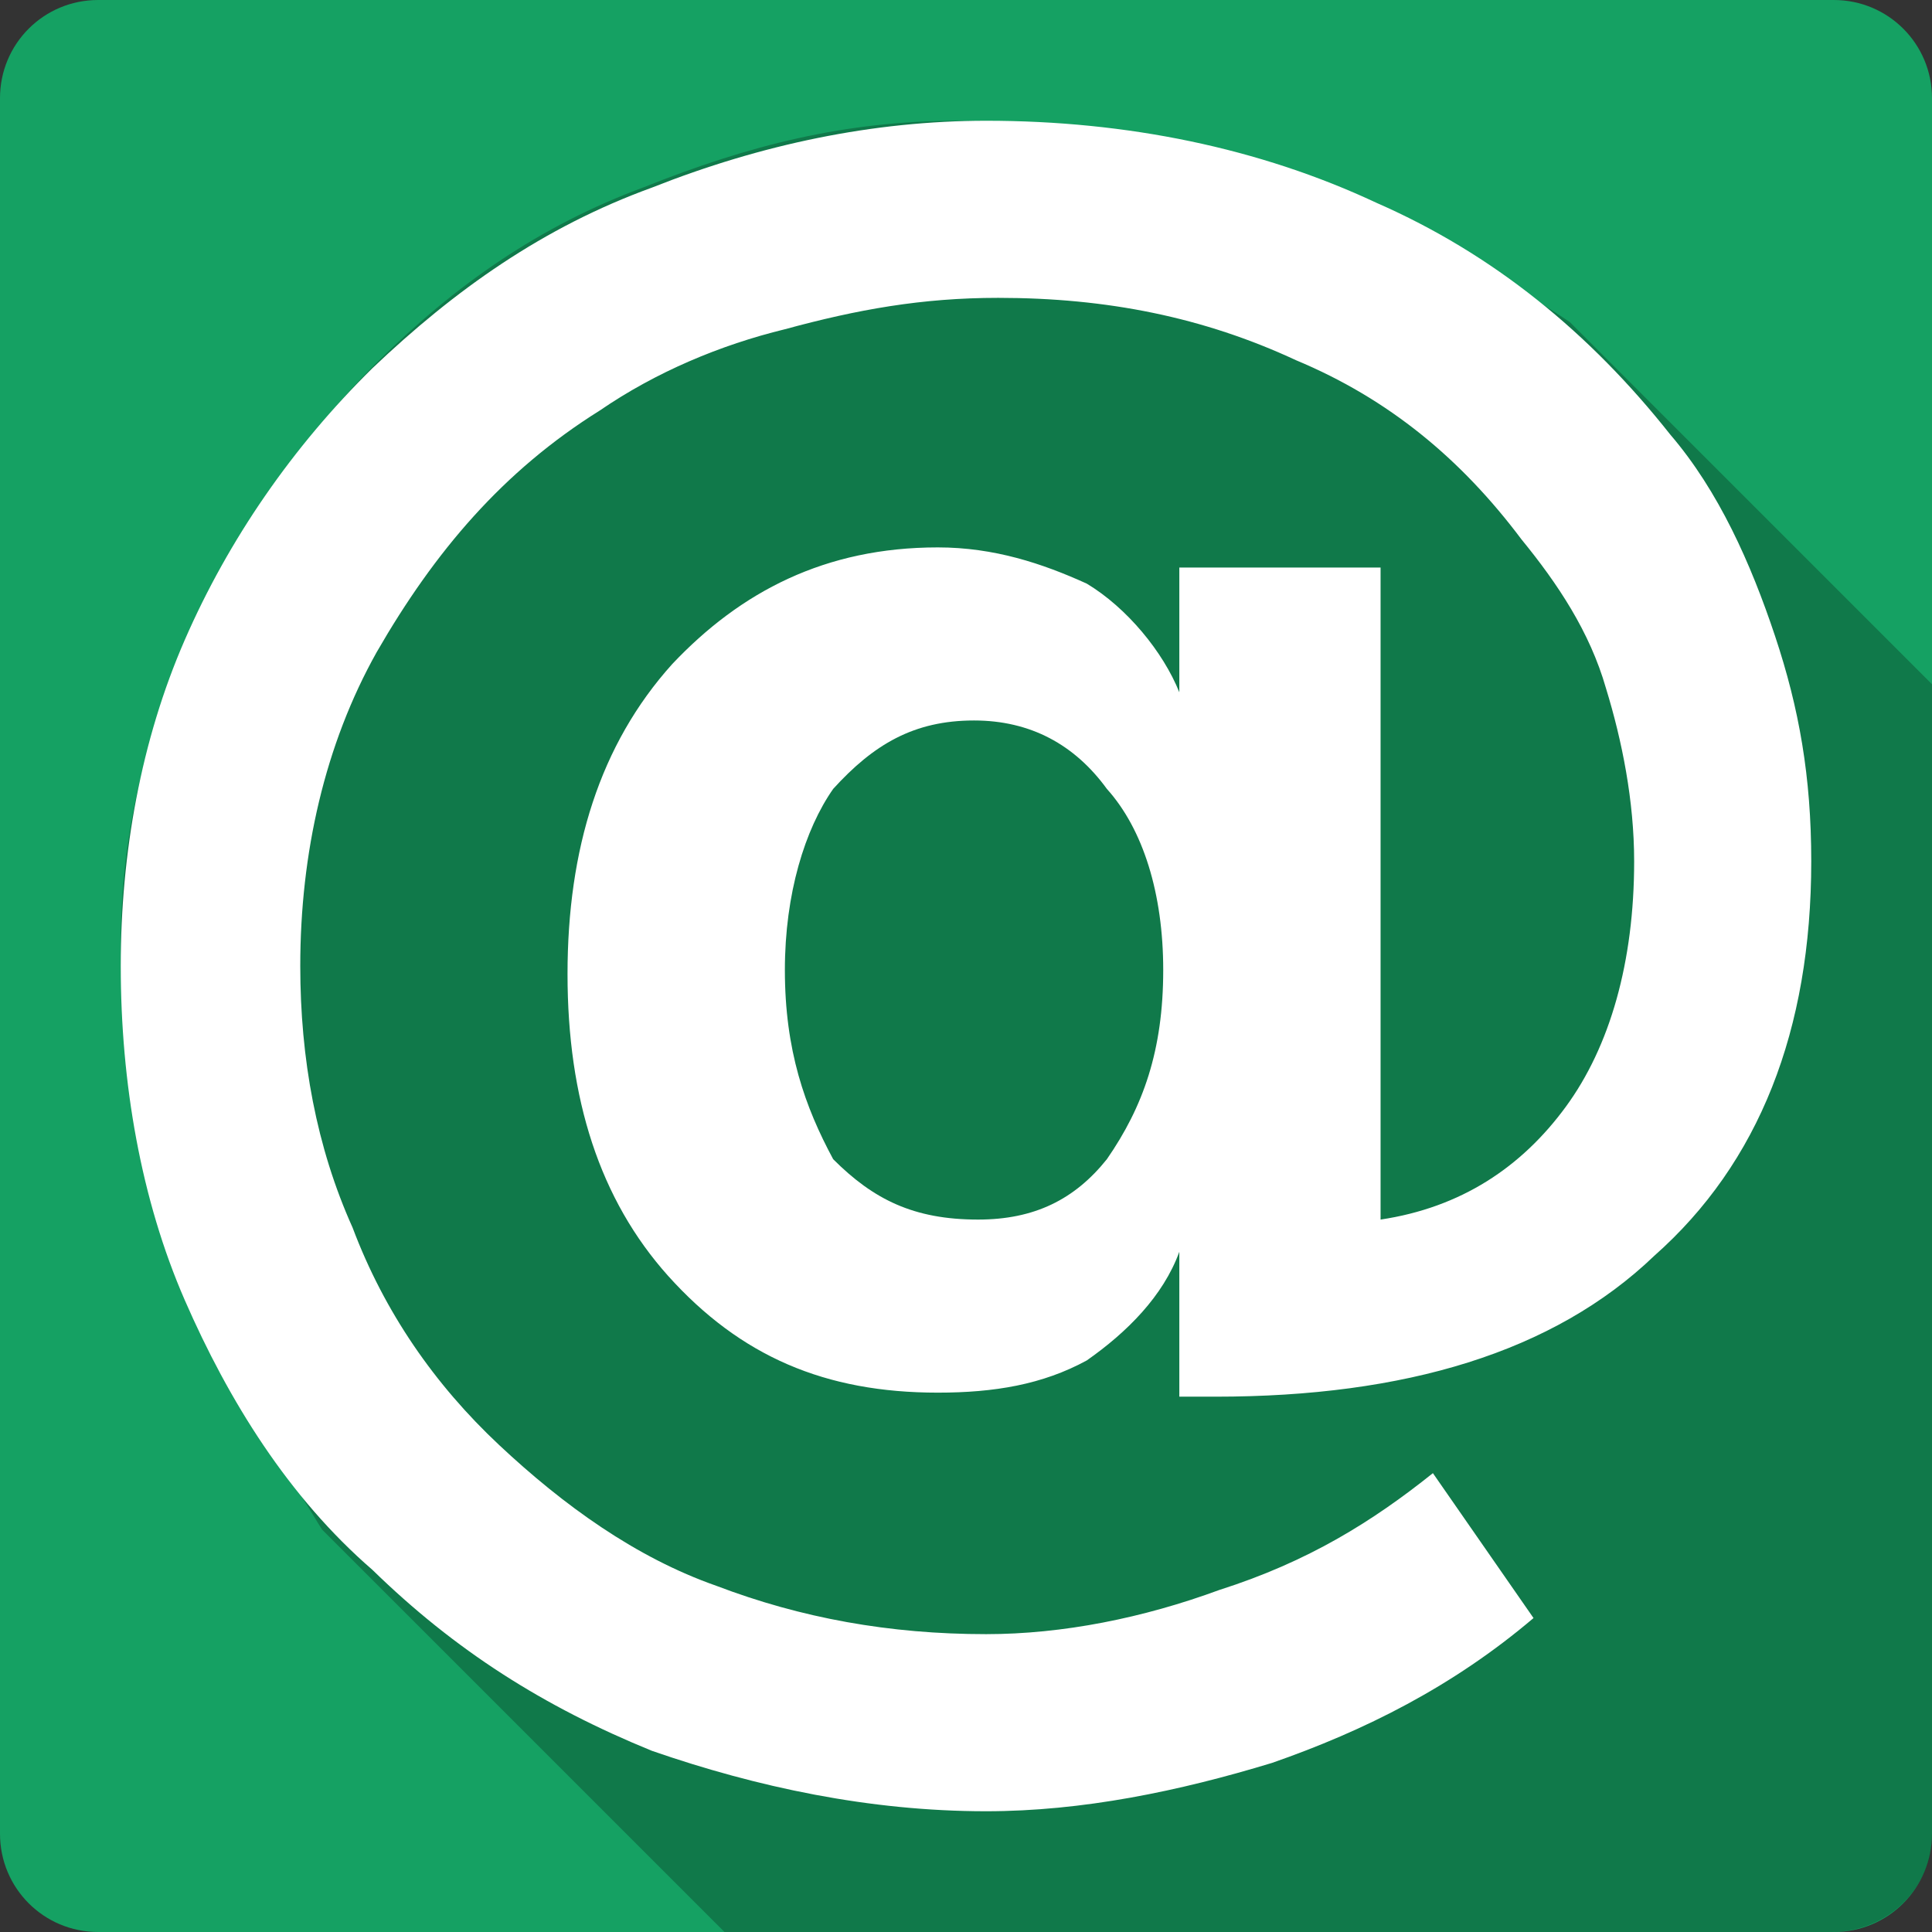 <?xml version="1.0" encoding="UTF-8"?>
<svg xmlns="http://www.w3.org/2000/svg" height="16" width="16" viewBox="0 0 48 48">
  <rect x="0" y="0" width="48" height="48" fill="#333333" stroke="none"/>
  <g>
    <path d="M 2.438,0 C 1.087,0 0,1.088 0,2.438 V 45.56 C 0,46.91 1.087,48 2.438,48 H 45.56 C 46.91,48 48,46.91 48,45.56 V 2.438 C 48,1.088 46.91,0 45.56,0 Z" style="fill:#15a163;fill-opacity:1;" />
    <path style="opacity:0.25;fill:#000000;" d="M 23.8,3 C 21,3 18.6,3.61 16,4.65 13.4,5.61 11.3,7.09 9.37,9 7.44,10.9 5.68,13.6 4.62,16 3.56,18.5 3,20.8 3,23.5 3,26.4 3.48,29.2 4.54,31.7 5.5,34 8,38 8,38 L 18,48 H 45.5 C 46.9,48 48,46.9 48,45.6 V 17 L 39,8 C 37,6.65 35.2,5.96 33.2,5.01 30.3,3.67 27.2,3 23.8,3 Z"/>
    <path style="fill:#ffffff;" d="M 24.5,3 C 21.7,3 18.9,3.59 16.2,4.66 13.5,5.64 11.3,7.2 9.25,9.15 7.27,11.1 5.68,13.4 4.59,15.9 3.5,18.4 3,21.2 3,24 3,26.9 3.5,29.8 4.59,32.3 5.68,34.8 7.17,37.2 9.25,39 11.3,41 13.5,42.4 16.2,43.5 18.8,44.4 21.6,45 24.5,45 26.9,45 29.3,44.5 31.6,43.8 33.9,43 36.1,41.9 38.1,40.2 L 35.6,36.6 C 34.1,37.8 32.5,38.8 30.3,39.5 28.4,40.2 26.4,40.6 24.5,40.6 22.1,40.6 19.9,40.2 17.8,39.4 15.8,38.7 14,37.4 12.4,35.9 10.8,34.4 9.55,32.6 8.76,30.5 7.86,28.5 7.46,26.3 7.46,24 7.46,21.2 8.07,18.5 9.36,16.2 10.8,13.7 12.5,11.7 14.9,10.2 16.3,9.24 17.9,8.57 19.5,8.18 21.3,7.69 22.9,7.4 24.8,7.4 27.5,7.4 29.9,7.88 32.2,8.95 34.5,9.91 36.3,11.4 37.8,13.4 38.7,14.5 39.5,15.7 39.9,17.1 40.3,18.4 40.6,19.9 40.6,21.4 40.6,23.9 40,26 38.9,27.5 37.8,29 36.3,30 34.3,30.3 V 14.1 H 29.3 V 17.2 C 28.9,16.2 28,15.1 27,14.5 25.9,14 24.7,13.6 23.3,13.6 20.5,13.6 18.4,14.7 16.7,16.5 14.9,18.5 14.1,21.1 14.1,24.2 14.1,27.3 14.9,29.8 16.6,31.7 18.4,33.7 20.5,34.6 23.3,34.6 24.7,34.6 25.9,34.4 27,33.8 28,33.1 28.9,32.2 29.3,31.1 V 34.7 H 30.2 C 34.9,34.7 38.6,33.6 41.1,31.2 43.7,28.9 45,25.6 45,21.4 45,19.3 44.7,17.6 44.1,15.8 43.5,14 42.7,12.2 41.5,10.8 39.5,8.27 37.1,6.31 34.2,5.04 31.3,3.68 28,3 24.5,3 Z M 24.2,17.9 C 25.6,17.9 26.7,18.5 27.5,19.6 28.4,20.6 28.9,22.2 28.9,24.1 28.9,26.1 28.4,27.5 27.5,28.8 26.7,29.8 25.7,30.3 24.3,30.3 22.7,30.3 21.7,29.8 20.7,28.8 20,27.5 19.5,26.1 19.5,24.1 19.5,22.2 20,20.6 20.7,19.6 21.7,18.5 22.7,17.9 24.2,17.9 Z" />
  </g>
</svg>
